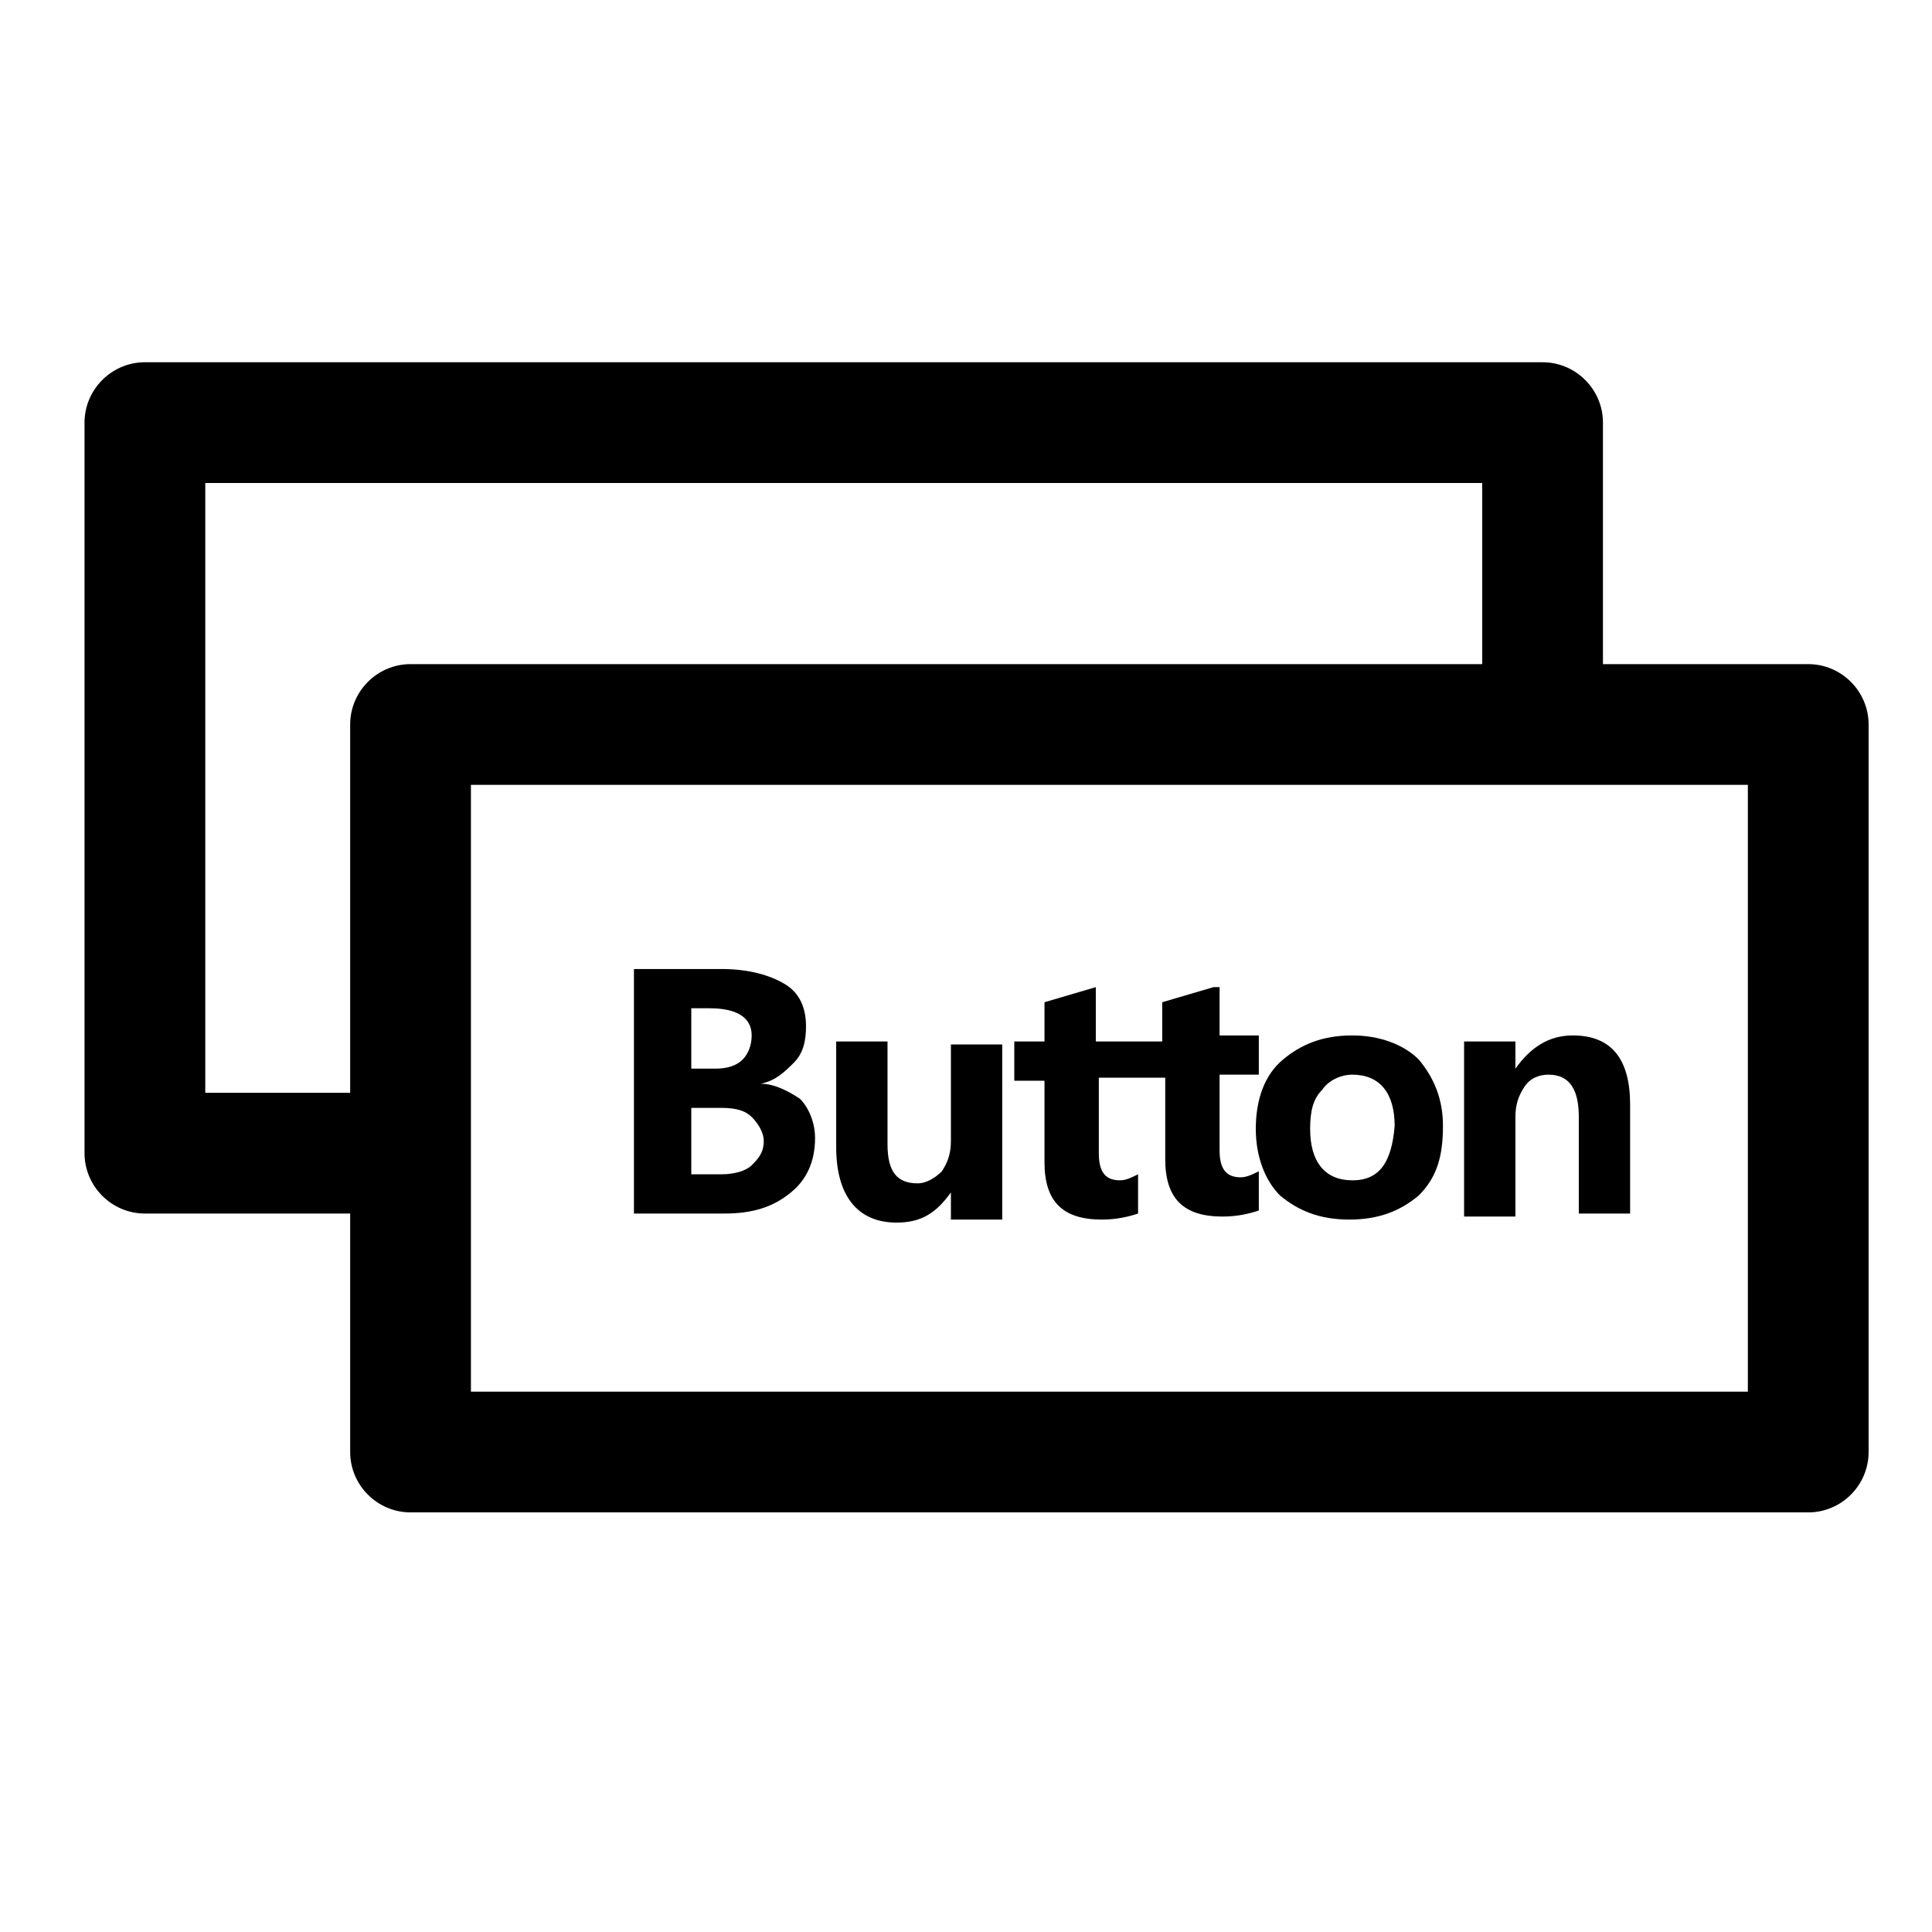 <svg version="1.1" id="图层_1"
  xmlns="http://www.w3.org/2000/svg"
  xmlns:xlink="http://www.w3.org/1999/xlink" x="0px" y="0px" viewBox="0 0 64 64" style="enable-background:new 0 0 64 64;" xml:space="preserve">
  <style type="text/css">
  .st0{fill:currentcolor;}
  </style>
  <g>
    <path class="st0" d="M59.9,22h-6.8v-8c0-1.1-0.9-2-2-2H4.8c-1.1,0-2,0.9-2,2v24.2c0,1.1,0.9,2,2,2h6.8v7.9c0,1.1,0.9,2,2,2h46.3
    c1.1,0,2-0.9,2-2V24C61.9,22.9,61,22,59.9,22z M11.6,24v12.2H6.8V16h42.3v6H13.6C12.5,22,11.6,22.9,11.6,24z M57.9,46.1H15.6V26
    h42.3V46.1z"/>
    <g>
      <path class="st0" d="M25.2,35.9L25.2,35.9c0.5-0.1,0.8-0.4,1.1-0.7c0.3-0.3,0.4-0.7,0.4-1.2c0-0.6-0.2-1.1-0.7-1.4
      c-0.5-0.3-1.2-0.5-2.1-0.5H21v8.1h3c0.9,0,1.6-0.2,2.2-0.7c0.5-0.4,0.8-1,0.8-1.8c0-0.5-0.2-1-0.5-1.3
      C26.2,36.2,25.7,35.9,25.2,35.9z M22.8,33.4h0.7c0.9,0,1.4,0.3,1.4,0.9c0,0.3-0.1,0.6-0.3,0.8c-0.2,0.2-0.5,0.3-0.9,0.3h-0.8v-2
      H22.8z M24.9,38.6c-0.2,0.2-0.6,0.3-1,0.3h-1v-2.2h1c0.5,0,0.8,0.1,1,0.3s0.4,0.5,0.4,0.8C25.3,38.2,25.1,38.4,24.9,38.6z"/>
      <path class="st0" d="M31.5,37.8c0,0.4-0.1,0.7-0.3,1c-0.2,0.2-0.5,0.4-0.8,0.4c-0.7,0-1-0.4-1-1.3v-3.4h-1.7V38
      c0,1.6,0.7,2.5,2,2.5c0.8,0,1.3-0.3,1.8-1l0,0v0.9h1.7v-5.8h-1.7V37.8z"/>
      <path class="st0" d="M40.2,32.7l-1.7,0.5v1.3h-0.9l0,0h-1.3v-1.8l-1.7,0.5v1.3h-1v1.3h1v2.7c0,1.3,0.6,1.9,1.9,1.9
      c0.5,0,0.9-0.1,1.2-0.2v-1.3c-0.2,0.1-0.4,0.2-0.6,0.2c-0.5,0-0.7-0.3-0.7-0.9v-2.5h1.3l0,0h0.9v2.7c0,1.3,0.6,1.9,1.9,1.9
      c0.5,0,0.9-0.1,1.2-0.2v-1.3c-0.2,0.1-0.4,0.2-0.6,0.2c-0.5,0-0.7-0.3-0.7-0.9v-2.5h1.3v-1.3h-1.3v-1.6H40.2z"/>
      <path class="st0" d="M44.8,34.3c-1,0-1.7,0.3-2.3,0.8s-0.9,1.3-0.9,2.3c0,0.9,0.3,1.7,0.8,2.2c0.6,0.5,1.3,0.8,2.3,0.8
      s1.7-0.3,2.3-0.8c0.6-0.6,0.8-1.3,0.8-2.3c0-0.9-0.3-1.6-0.8-2.2C46.5,34.6,45.7,34.3,44.8,34.3z M44.8,39.1
      c-0.9,0-1.4-0.6-1.4-1.7c0-0.6,0.1-1,0.4-1.3c0.2-0.3,0.6-0.5,1-0.5c0.9,0,1.4,0.6,1.4,1.7C46.1,38.5,45.7,39.1,44.8,39.1z"/>
      <path class="st0" d="M52.1,34.3c-0.8,0-1.4,0.4-1.9,1.1l0,0v-0.9h-1.7v5.8h1.7V37c0-0.4,0.1-0.7,0.3-1s0.5-0.4,0.8-0.4
      c0.7,0,1,0.5,1,1.4v3.2H54v-3.6C54,35.1,53.4,34.3,52.1,34.3z"/>
    </g>
  </g>
</svg>
